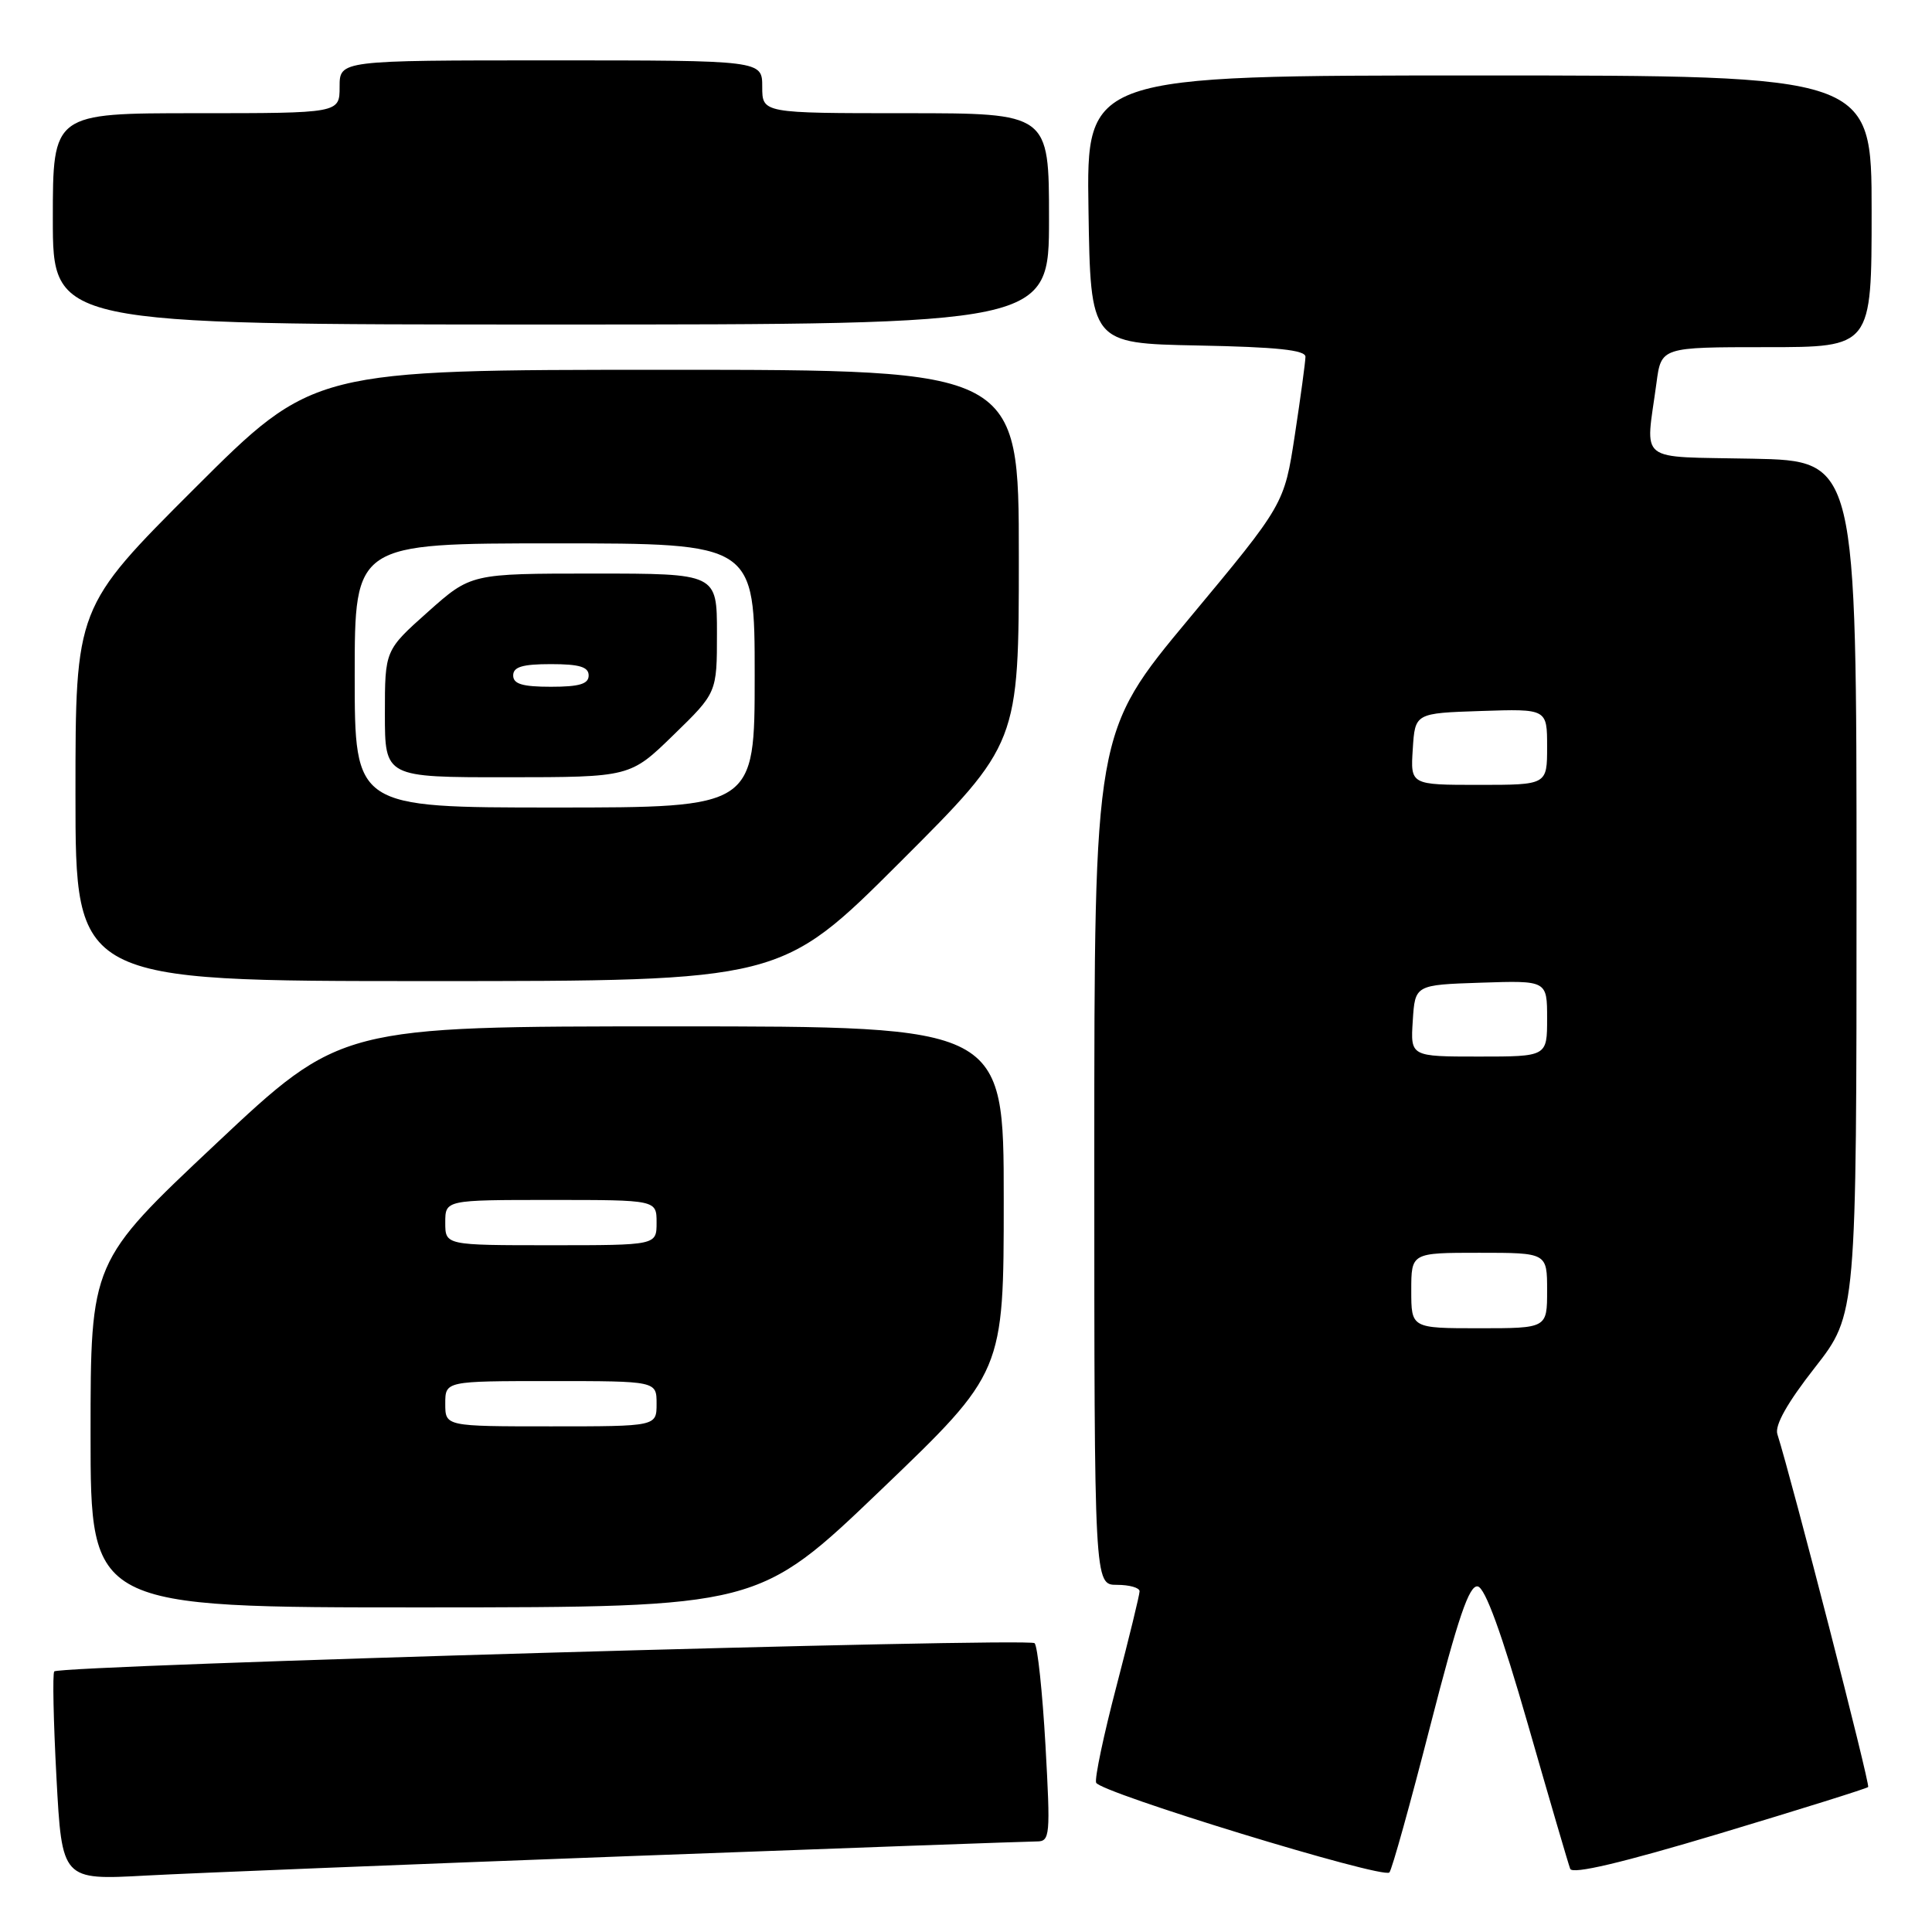 <?xml version="1.0" encoding="UTF-8" standalone="no"?>
<!DOCTYPE svg PUBLIC "-//W3C//DTD SVG 1.1//EN" "http://www.w3.org/Graphics/SVG/1.1/DTD/svg11.dtd" >
<svg xmlns="http://www.w3.org/2000/svg" xmlns:xlink="http://www.w3.org/1999/xlink" version="1.1" viewBox="0 0 256 256">
 <g >
 <path fill="currentColor"
d=" M 83.00 245.96 C 111.88 244.88 136.34 244.00 137.37 244.00 C 139.14 244.00 139.20 243.29 138.53 231.25 C 138.13 224.24 137.49 218.15 137.09 217.73 C 136.36 216.96 8.01 220.66 7.19 221.47 C 6.95 221.72 7.08 228.04 7.48 235.52 C 8.21 249.13 8.21 249.13 19.36 248.52 C 25.49 248.19 54.12 247.04 83.00 245.96 Z  M 189.51 228.71 C 193.21 214.30 194.68 209.99 195.81 210.21 C 196.80 210.40 198.99 216.43 202.46 228.50 C 205.30 238.40 207.82 247.01 208.06 247.63 C 208.35 248.39 214.94 246.83 227.84 242.96 C 238.48 239.76 247.35 236.99 247.54 236.79 C 247.84 236.50 237.45 196.15 235.51 190.03 C 235.14 188.87 236.83 185.87 240.48 181.21 C 246.00 174.15 246.00 174.15 246.00 117.60 C 246.00 61.06 246.00 61.06 232.25 60.78 C 216.67 60.46 218.04 61.54 219.49 50.75 C 220.12 46.00 220.12 46.00 234.06 46.00 C 248.00 46.00 248.00 46.00 248.00 28.00 C 248.00 10.00 248.00 10.00 195.98 10.00 C 143.95 10.00 143.95 10.00 144.23 27.75 C 144.50 45.50 144.50 45.50 158.75 45.78 C 169.17 45.98 173.00 46.38 172.98 47.28 C 172.97 47.95 172.34 52.62 171.57 57.66 C 170.17 66.82 170.17 66.82 157.59 81.93 C 145.00 97.05 145.00 97.05 145.00 153.52 C 145.00 210.00 145.00 210.00 148.00 210.00 C 149.65 210.00 151.00 210.38 151.00 210.85 C 151.00 211.32 149.62 216.98 147.94 223.42 C 146.25 229.86 145.04 235.61 145.24 236.21 C 145.67 237.50 183.23 249.00 184.10 248.11 C 184.43 247.78 186.86 239.04 189.51 228.71 Z  M 116.75 197.40 C 133.00 181.83 133.00 181.83 133.00 158.91 C 133.00 136.00 133.00 136.00 89.08 136.00 C 45.16 136.00 45.16 136.00 28.58 151.59 C 12.00 167.18 12.00 167.18 12.00 190.09 C 12.00 213.00 12.00 213.00 56.25 212.99 C 100.50 212.97 100.50 212.97 116.75 197.40 Z  M 119.24 114.26 C 135.00 98.52 135.00 98.52 135.00 73.76 C 135.00 49.00 135.00 49.00 88.26 49.00 C 41.52 49.00 41.52 49.00 25.76 64.74 C 10.00 80.48 10.00 80.48 10.00 105.24 C 10.00 130.00 10.00 130.00 56.74 130.00 C 103.48 130.00 103.48 130.00 119.24 114.26 Z  M 139.00 29.00 C 139.00 15.00 139.00 15.00 120.00 15.00 C 101.00 15.00 101.00 15.00 101.00 11.50 C 101.00 8.00 101.00 8.00 73.00 8.00 C 45.00 8.00 45.00 8.00 45.00 11.50 C 45.00 15.00 45.00 15.00 26.00 15.00 C 7.00 15.00 7.00 15.00 7.00 29.00 C 7.00 43.00 7.00 43.00 73.00 43.00 C 139.00 43.00 139.00 43.00 139.00 29.00 Z  M 187.00 171.00 C 187.00 166.00 187.00 166.00 196.00 166.00 C 205.00 166.00 205.00 166.00 205.00 171.00 C 205.00 176.00 205.00 176.00 196.00 176.00 C 187.00 176.00 187.00 176.00 187.00 171.00 Z  M 187.20 135.25 C 187.50 130.50 187.50 130.50 196.25 130.21 C 205.00 129.92 205.00 129.92 205.00 134.96 C 205.00 140.00 205.00 140.00 195.95 140.00 C 186.89 140.00 186.89 140.00 187.20 135.25 Z  M 187.20 99.25 C 187.50 94.50 187.50 94.50 196.25 94.21 C 205.00 93.92 205.00 93.92 205.00 98.96 C 205.00 104.00 205.00 104.00 195.95 104.00 C 186.89 104.00 186.89 104.00 187.20 99.25 Z  M 59.00 186.00 C 59.00 183.00 59.00 183.00 73.00 183.00 C 87.00 183.00 87.00 183.00 87.00 186.00 C 87.00 189.00 87.00 189.00 73.00 189.00 C 59.00 189.00 59.00 189.00 59.00 186.00 Z  M 59.00 162.00 C 59.00 159.00 59.00 159.00 73.00 159.00 C 87.00 159.00 87.00 159.00 87.00 162.00 C 87.00 165.00 87.00 165.00 73.00 165.00 C 59.00 165.00 59.00 165.00 59.00 162.00 Z  M 47.00 89.50 C 47.00 72.00 47.00 72.00 73.50 72.00 C 100.00 72.00 100.00 72.00 100.00 89.50 C 100.00 107.00 100.00 107.00 73.50 107.00 C 47.00 107.00 47.00 107.00 47.00 89.50 Z  M 89.25 97.38 C 95.00 91.79 95.00 91.79 95.00 83.89 C 95.00 76.00 95.00 76.00 78.70 76.00 C 62.40 76.00 62.40 76.00 56.70 81.08 C 51.00 86.16 51.00 86.16 51.00 94.58 C 51.00 103.00 51.00 103.00 67.25 102.99 C 83.50 102.98 83.50 102.98 89.25 97.38 Z  M 68.00 89.50 C 68.00 88.37 69.22 88.00 73.00 88.00 C 76.78 88.00 78.00 88.37 78.00 89.50 C 78.00 90.63 76.78 91.00 73.00 91.00 C 69.22 91.00 68.00 90.63 68.00 89.50 Z "/>
</g>
</svg>